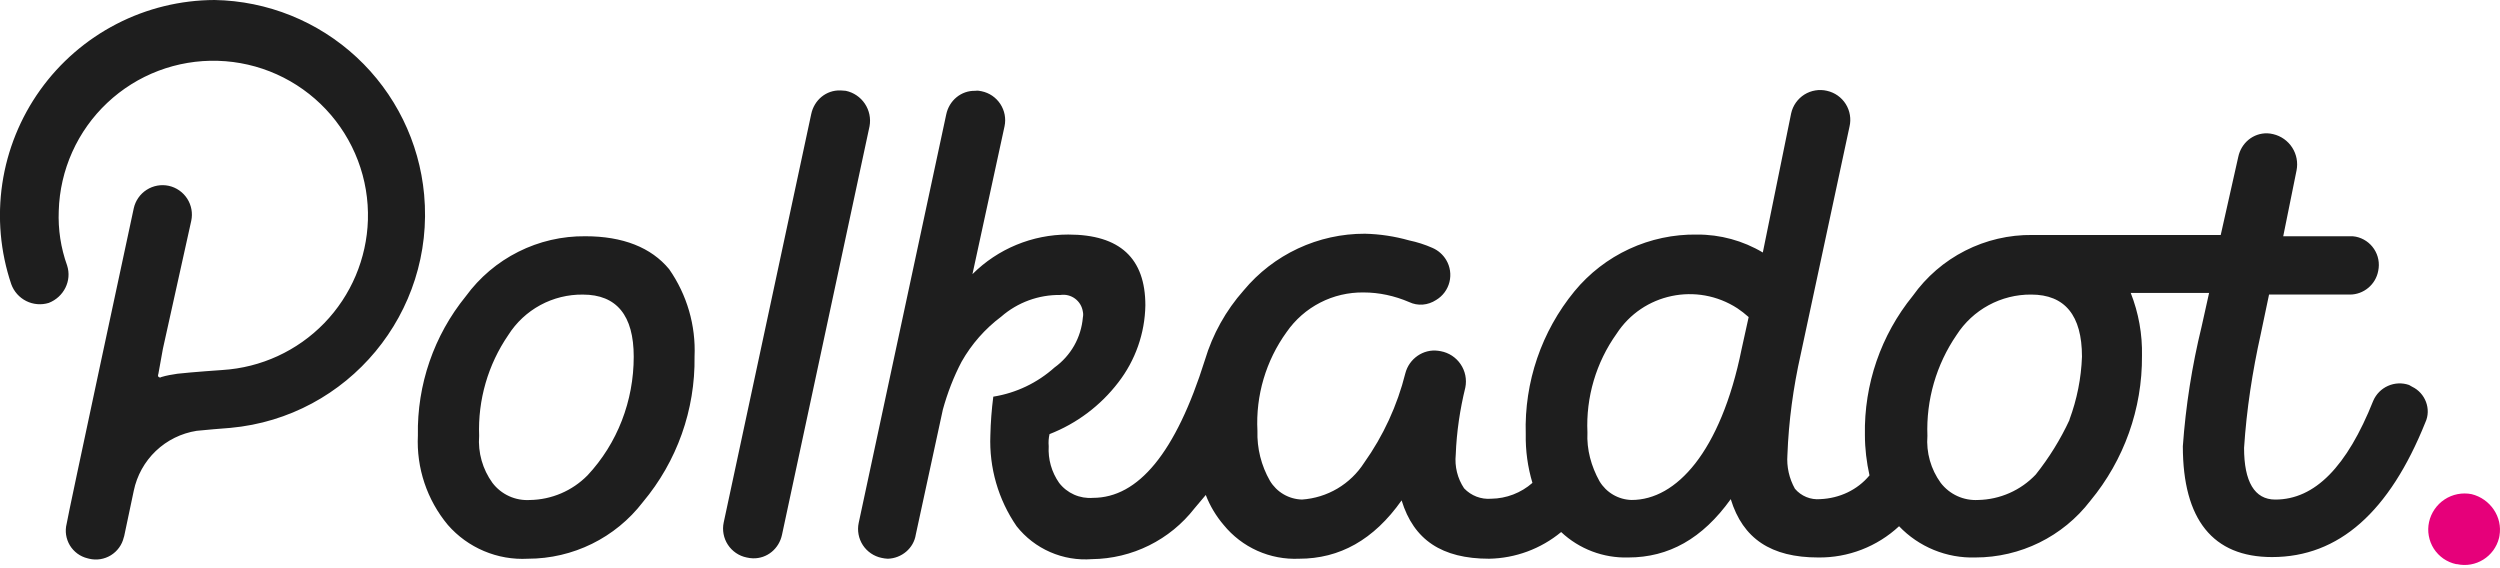 <svg xmlns="http://www.w3.org/2000/svg" width="110" height="25" fill="none" viewBox="0 0 110 25"><g clip-path="url(#clip0_4446_1124)"><path fill="#1E1E1E" d="M25.757 10.395C24.733 10.384 23.722 10.618 22.807 11.078C21.892 11.537 21.099 12.208 20.496 13.035C19.092 14.762 18.345 16.931 18.387 19.157C18.317 20.59 18.788 21.997 19.707 23.099C20.142 23.597 20.686 23.99 21.296 24.247C21.905 24.505 22.566 24.62 23.227 24.584C25.207 24.584 27.077 23.667 28.287 22.091C29.788 20.3 30.594 18.029 30.56 15.693C30.621 14.322 30.228 12.969 29.442 11.843C28.654 10.889 27.407 10.395 25.757 10.395V10.395ZM25.849 20.917C25.18 21.596 24.272 21.985 23.319 22C23.003 22.02 22.687 21.962 22.4 21.831C22.112 21.7 21.861 21.5 21.669 21.248C21.234 20.649 21.026 19.915 21.082 19.177C21.022 17.599 21.472 16.043 22.366 14.74C22.715 14.188 23.201 13.735 23.775 13.424C24.349 13.113 24.994 12.954 25.647 12.962C27.132 12.962 27.884 13.879 27.884 15.694C27.884 17.637 27.169 19.507 25.849 20.918V20.917ZM105.998 16.939C105.696 16.834 105.365 16.848 105.073 16.978C104.781 17.107 104.548 17.342 104.422 17.636C103.267 20.532 101.855 21.981 100.113 21.981C99.197 21.981 98.739 21.192 98.739 19.707C98.849 18.021 99.105 16.352 99.472 14.703L99.838 12.961H103.395C104 12.961 104.532 12.521 104.642 11.916C104.676 11.752 104.678 11.583 104.647 11.419C104.616 11.255 104.552 11.098 104.46 10.958C104.368 10.818 104.249 10.698 104.111 10.605C103.972 10.511 103.816 10.446 103.652 10.413C103.578 10.395 103.487 10.395 103.413 10.395H100.462L101.048 7.498C101.117 7.151 101.049 6.791 100.857 6.493C100.666 6.195 100.366 5.984 100.022 5.903C99.93 5.885 99.857 5.866 99.765 5.866C99.142 5.848 98.61 6.288 98.482 6.911L97.712 10.339H89.426C88.398 10.327 87.382 10.564 86.466 11.031C85.549 11.497 84.76 12.178 84.164 13.016C82.76 14.744 82.013 16.913 82.056 19.139C82.056 19.744 82.129 20.331 82.258 20.917C81.726 21.559 80.938 21.926 80.094 21.962C79.885 21.981 79.674 21.95 79.479 21.87C79.284 21.79 79.112 21.665 78.976 21.504C78.723 21.052 78.608 20.536 78.646 20.019C78.701 18.534 78.903 17.049 79.233 15.583L81.378 5.573C81.418 5.404 81.424 5.23 81.395 5.059C81.367 4.888 81.305 4.724 81.213 4.578C81.121 4.431 81 4.304 80.859 4.204C80.717 4.104 80.557 4.034 80.388 3.996C80.219 3.956 80.044 3.95 79.874 3.979C79.703 4.007 79.539 4.069 79.392 4.161C79.246 4.253 79.119 4.374 79.019 4.515C78.919 4.657 78.848 4.817 78.811 4.986L77.564 11.11C76.689 10.588 75.687 10.315 74.668 10.321C73.64 10.305 72.622 10.521 71.689 10.953C70.756 11.385 69.932 12.021 69.278 12.814C67.826 14.582 67.064 16.816 67.133 19.102C67.12 19.828 67.219 20.551 67.427 21.247C66.924 21.688 66.281 21.936 65.612 21.944C65.172 21.981 64.732 21.816 64.42 21.486C64.128 21.049 63.999 20.523 64.053 20C64.09 19.01 64.237 18.02 64.475 17.048C64.51 16.872 64.509 16.691 64.474 16.516C64.438 16.34 64.368 16.173 64.267 16.025C64.167 15.877 64.038 15.75 63.888 15.651C63.738 15.553 63.57 15.486 63.394 15.453C63.357 15.453 63.32 15.435 63.284 15.435C62.624 15.343 62 15.783 61.835 16.425C61.481 17.84 60.866 19.177 60.02 20.366C59.722 20.829 59.32 21.216 58.846 21.497C58.372 21.777 57.839 21.942 57.289 21.98C57.003 21.973 56.724 21.893 56.477 21.749C56.23 21.605 56.024 21.4 55.877 21.155C55.494 20.486 55.304 19.725 55.327 18.955C55.247 17.403 55.7 15.87 56.611 14.61C56.99 14.064 57.497 13.619 58.089 13.315C58.68 13.011 59.337 12.858 60.002 12.868C60.68 12.868 61.359 13.015 62 13.29C62.385 13.473 62.825 13.437 63.192 13.198C63.483 13.023 63.694 12.739 63.776 12.409C63.858 12.079 63.807 11.73 63.632 11.438C63.491 11.202 63.279 11.016 63.027 10.907C62.697 10.761 62.353 10.651 62 10.577C61.367 10.398 60.714 10.299 60.057 10.284C59.039 10.281 58.033 10.503 57.111 10.934C56.188 11.365 55.373 11.994 54.722 12.777C53.938 13.661 53.356 14.706 53.017 15.838C51.734 19.926 50.084 21.906 48.086 21.906C47.803 21.928 47.519 21.879 47.26 21.764C47.001 21.649 46.774 21.471 46.601 21.246C46.271 20.775 46.11 20.207 46.143 19.633C46.127 19.455 46.139 19.275 46.179 19.101C47.376 18.635 48.423 17.848 49.204 16.828C49.957 15.856 50.375 14.666 50.396 13.437C50.396 11.365 49.278 10.32 47.004 10.32C45.423 10.319 43.907 10.946 42.788 12.062L44.2 5.555C44.235 5.388 44.237 5.215 44.205 5.047C44.173 4.879 44.108 4.719 44.015 4.576C43.921 4.433 43.8 4.31 43.659 4.213C43.517 4.117 43.358 4.05 43.191 4.015C43.1 3.996 43.008 3.978 42.916 3.996C42.293 3.978 41.761 4.418 41.633 5.041L37.783 23.007C37.747 23.174 37.745 23.347 37.777 23.515C37.808 23.683 37.873 23.844 37.966 23.987C38.06 24.13 38.181 24.253 38.323 24.349C38.464 24.445 38.623 24.513 38.791 24.547C38.883 24.565 38.975 24.584 39.066 24.584C39.671 24.566 40.203 24.125 40.295 23.52L41.486 18.02C41.688 17.288 41.963 16.573 42.311 15.913C42.749 15.14 43.342 14.466 44.053 13.933C44.773 13.305 45.7 12.965 46.656 12.979C46.769 12.962 46.885 12.967 46.996 12.995C47.107 13.023 47.211 13.072 47.303 13.14C47.395 13.209 47.473 13.294 47.532 13.393C47.59 13.491 47.629 13.6 47.646 13.713C47.664 13.797 47.664 13.885 47.646 13.969C47.609 14.404 47.479 14.826 47.264 15.206C47.048 15.585 46.753 15.914 46.399 16.169C45.643 16.847 44.708 17.293 43.705 17.453C43.632 18.018 43.589 18.587 43.576 19.157C43.519 20.579 43.924 21.982 44.731 23.154C45.123 23.649 45.63 24.04 46.209 24.292C46.788 24.545 47.419 24.651 48.049 24.602C48.92 24.592 49.779 24.386 50.559 23.999C51.34 23.612 52.024 23.054 52.559 22.366L53.054 21.779C53.237 22.256 53.512 22.714 53.842 23.099C54.241 23.588 54.749 23.977 55.325 24.235C55.902 24.493 56.53 24.612 57.161 24.584C58.939 24.584 60.442 23.759 61.671 22.017C62.202 23.759 63.449 24.584 65.521 24.584C66.68 24.563 67.798 24.149 68.691 23.41C69.488 24.159 70.55 24.561 71.643 24.529C73.421 24.529 74.906 23.704 76.153 21.962C76.685 23.704 77.931 24.529 80.003 24.529C81.321 24.545 82.594 24.052 83.559 23.154C83.99 23.606 84.512 23.961 85.09 24.198C85.668 24.435 86.29 24.548 86.914 24.529C88.894 24.529 90.764 23.612 91.974 22.036C93.459 20.243 94.264 17.984 94.247 15.656C94.268 14.71 94.099 13.769 93.752 12.888H97.2L96.87 14.373C96.448 16.101 96.172 17.86 96.045 19.634C96.045 22.86 97.365 24.511 99.968 24.511C102.919 24.511 105.138 22.512 106.714 18.589C106.989 18.003 106.714 17.288 106.127 17.013C106.086 16.985 106.043 16.96 105.999 16.939H105.998ZM76.63 15.363C76.171 17.636 75.438 19.304 74.595 20.386C73.751 21.467 72.78 21.999 71.79 21.999C71.504 21.992 71.225 21.912 70.978 21.768C70.731 21.624 70.525 21.419 70.378 21.174C70.012 20.514 69.81 19.781 69.847 19.029C69.776 17.478 70.228 15.948 71.13 14.684C72.285 12.906 74.668 12.411 76.446 13.566C76.611 13.676 76.776 13.804 76.941 13.951L76.63 15.363V15.363ZM91.057 18.479C90.659 19.336 90.16 20.142 89.572 20.881C89.245 21.225 88.853 21.502 88.419 21.693C87.985 21.885 87.517 21.989 87.042 21.999C86.727 22.017 86.411 21.959 86.124 21.828C85.836 21.697 85.585 21.497 85.392 21.247C84.957 20.648 84.749 19.914 84.806 19.176C84.746 17.598 85.196 16.042 86.089 14.739C86.442 14.19 86.927 13.739 87.501 13.428C88.075 13.117 88.718 12.956 89.371 12.961C90.856 12.961 91.607 13.878 91.607 15.693C91.573 16.639 91.387 17.574 91.057 18.461V18.479ZM36.977 3.979C36.353 3.959 35.822 4.399 35.693 5.023L31.843 22.989C31.807 23.156 31.805 23.329 31.837 23.497C31.869 23.666 31.933 23.826 32.027 23.969C32.121 24.112 32.242 24.235 32.383 24.331C32.525 24.428 32.684 24.495 32.852 24.529C32.943 24.547 33.035 24.566 33.127 24.566C33.75 24.584 34.282 24.144 34.41 23.52L38.26 5.555C38.323 5.21 38.249 4.854 38.054 4.563C37.859 4.272 37.558 4.068 37.215 3.996C37.141 3.996 37.068 3.978 36.976 3.978L36.977 3.979ZM9.44 0C7.939 0.005 6.46 0.367 5.126 1.056C3.792 1.745 2.641 2.741 1.767 3.962C0.894 5.183 0.323 6.594 0.101 8.079C-0.12 9.564 0.015 11.08 0.495 12.503C0.611 12.826 0.848 13.092 1.155 13.246C1.462 13.399 1.817 13.429 2.145 13.328C2.805 13.071 3.172 12.356 2.952 11.678C2.676 10.909 2.551 10.093 2.585 9.276C2.611 8.383 2.813 7.503 3.179 6.688C3.545 5.873 4.068 5.138 4.719 4.525C5.369 3.912 6.134 3.433 6.969 3.116C7.805 2.799 8.695 2.649 9.588 2.676C10.481 2.702 11.361 2.904 12.176 3.27C12.991 3.636 13.726 4.16 14.339 4.81C14.952 5.461 15.431 6.226 15.748 7.061C16.066 7.897 16.215 8.787 16.188 9.68C16.135 11.379 15.45 12.998 14.267 14.219C13.083 15.439 11.487 16.174 9.79 16.28C9.79 16.28 8.47 16.37 7.81 16.444C7.571 16.481 7.333 16.517 7.095 16.591C7.058 16.628 7.003 16.609 6.966 16.573C6.957 16.556 6.952 16.537 6.952 16.518C6.952 16.499 6.957 16.48 6.966 16.463L7.168 15.344L8.415 9.716C8.487 9.381 8.423 9.03 8.238 8.742C8.052 8.453 7.76 8.25 7.425 8.176C7.09 8.104 6.739 8.168 6.451 8.353C6.162 8.539 5.959 8.831 5.885 9.166C5.885 9.166 2.933 22.916 2.933 23.044C2.892 23.204 2.884 23.371 2.908 23.534C2.933 23.697 2.989 23.854 3.074 23.996C3.16 24.137 3.272 24.26 3.405 24.358C3.538 24.456 3.689 24.526 3.85 24.565C3.868 24.565 3.905 24.584 3.923 24.584C4.084 24.623 4.252 24.629 4.415 24.603C4.579 24.577 4.736 24.519 4.878 24.432C5.019 24.345 5.142 24.231 5.239 24.097C5.337 23.963 5.407 23.81 5.445 23.649C5.445 23.631 5.463 23.612 5.463 23.594C5.5 23.429 5.885 21.596 5.885 21.596C6.023 20.927 6.362 20.315 6.856 19.843C7.351 19.371 7.978 19.062 8.653 18.956C9.147 18.907 9.642 18.864 10.138 18.827C15.326 18.351 19.139 13.749 18.662 8.561C18.45 6.249 17.391 4.096 15.69 2.517C13.988 0.937 11.764 0.041 9.442 0L9.44 0Z"/><path fill="#E6007A" d="M108.748 21.742C108.338 21.662 107.912 21.746 107.563 21.975C107.214 22.205 106.968 22.562 106.878 22.97C106.834 23.17 106.83 23.377 106.867 23.578C106.903 23.779 106.979 23.972 107.089 24.144C107.2 24.316 107.344 24.464 107.512 24.581C107.68 24.697 107.87 24.779 108.07 24.822H108.106C108.931 25.005 109.756 24.492 109.958 23.667C109.958 23.63 109.976 23.612 109.976 23.575C110.123 22.75 109.573 21.944 108.748 21.742V21.742Z"/></g><defs><clipPath id="clip0_4446_1124"><rect width="110" height="25" fill="#fff"/></clipPath></defs></svg>